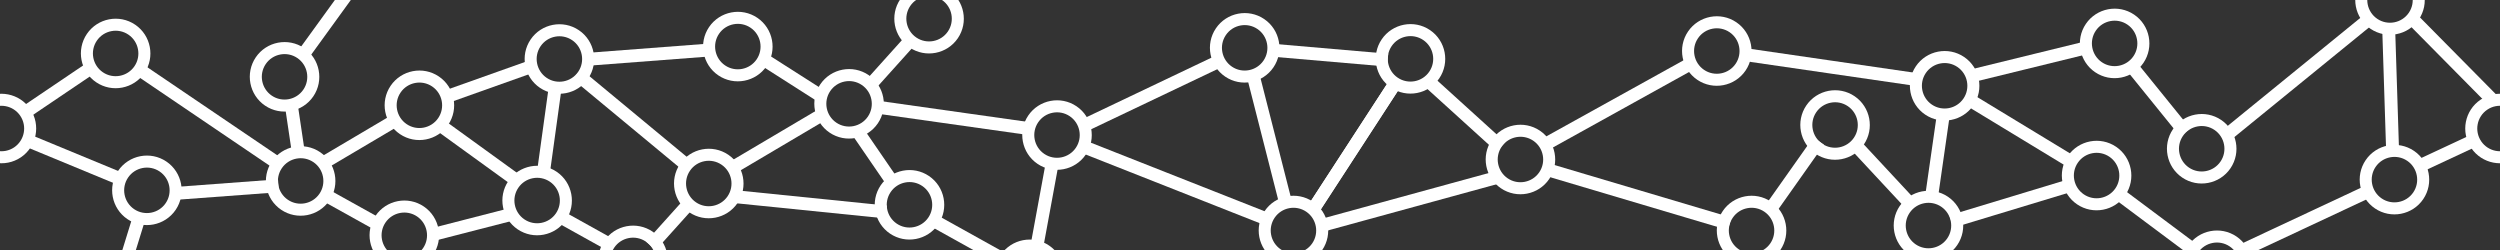 <?xml version="1.0" encoding="utf-8"?>
<!-- Generator: Adobe Illustrator 16.2.1, SVG Export Plug-In . SVG Version: 6.00 Build 0)  -->
<!DOCTYPE svg PUBLIC "-//W3C//DTD SVG 1.0//EN" "http://www.w3.org/TR/2001/REC-SVG-20010904/DTD/svg10.dtd">
<svg version="1.0" id="Layer_1" xmlns="http://www.w3.org/2000/svg" xmlns:xlink="http://www.w3.org/1999/xlink" x="0px" y="0px"
	 width="4000px" height="400px" viewBox="0 0 4000 400" enable-background="new 0 0 4000 400" xml:space="preserve">
<rect x="0" y="0" width="4000" height="400" fill="#333333" stroke="none"/>
<path fill="#FFFFFF" d="M-28.872,159.539c-25.414,17.176-32.116,51.824-14.94,77.238c17.176,25.416,51.825,32.117,77.239,14.94
	c25.413-17.176,32.115-51.823,14.938-77.238C31.189,149.066-3.459,142.363-28.872,159.539z M22.65,235.773
	c-16.622,11.231-39.283,6.849-50.517-9.772c-11.233-16.62-6.851-39.282,9.771-50.517c16.621-11.232,39.283-6.848,50.516,9.773
	C43.652,201.878,39.27,224.54,22.65,235.773z"/>
<path fill="#FFFFFF" d="M3968.852,159.539c-25.414,17.176-32.115,51.824-14.939,77.238c17.176,25.416,51.825,32.117,77.239,14.94
	c25.413-17.176,32.114-51.823,14.938-77.238C4028.913,149.066,3994.265,142.363,3968.852,159.539z M4020.374,235.773
	c-16.622,11.231-39.283,6.849-50.517-9.772c-11.233-16.62-6.852-39.282,9.771-50.517c16.621-11.232,39.283-6.848,50.517,9.773
	C4041.376,201.878,4036.993,224.54,4020.374,235.773z"/>
<rect x="22.918" y="135.349" transform="matrix(-0.829 0.56 -0.56 -0.829 247.93 215.423)" fill="#FFFFFF" width="136.119" height="20.656"/>
<rect x="33.129" y="244.88" transform="matrix(-0.924 -0.382 0.382 -0.924 128.976 535.999)" fill="#FFFFFF" width="169.036" height="20.656"/>
<rect x="506.509" y="217.091" transform="matrix(-0.861 0.509 -0.509 -0.861 1184.828 130.344)" fill="#FFFFFF" width="136.111" height="20.656"/>
<rect x="277.377" y="293.026" transform="matrix(-0.997 0.074 -0.074 -0.997 744.549 579.125)" fill="#FFFFFF" width="168.338" height="20.658"/>
<rect x="1155.294" y="217.119" transform="matrix(-0.861 0.509 -0.509 -0.861 2428.072 -210.096)" fill="#FFFFFF" width="175.025" height="20.655"/>
<rect x="1598.712" y="316.057" transform="matrix(-0.181 0.983 -0.983 -0.181 2294.816 -1257.263)" fill="#FFFFFF" width="143.843" height="20.655"/>
<rect x="2041.234" y="225.314" transform="matrix(-0.545 0.838 -0.838 -0.545 3543.216 -1450.479)" fill="#FFFFFF" width="247.455" height="20.655"/>
<rect x="2041.234" y="225.314" transform="matrix(-0.545 0.838 -0.838 -0.545 3543.216 -1450.479)" fill="#FFFFFF" width="247.455" height="20.655"/>
<rect x="1375.288" y="92.488" transform="matrix(-0.669 0.744 -0.744 -0.669 2449.879 -886.158)" fill="#FFFFFF" width="94.218" height="20.654"/>
<rect x="1026.384" y="347.77" transform="matrix(-0.669 0.744 -0.744 -0.669 2057.524 -200.744)" fill="#FFFFFF" width="94.219" height="20.654"/>
<rect x="1716.165" y="139.715" transform="matrix(-0.903 0.43 -0.43 -0.903 3569.16 -506.668)" fill="#FFFFFF" width="251.355" height="20.656"/>
<rect x="2101.834" y="313.151" transform="matrix(-0.964 0.264 -0.264 -0.964 4508.727 40.319)" fill="#FFFFFF" width="299.634" height="20.655"/>
<rect x="1212.107" y="112.663" transform="matrix(0.843 0.538 -0.538 0.843 264.932 -661.51)" fill="#FFFFFF" width="106.635" height="20.654"/>
<rect x="1346.62" y="239.441" transform="matrix(0.566 0.825 -0.825 0.566 813.586 -1045.762)" fill="#FFFFFF" width="106.634" height="20.654"/>
<rect x="1720.818" y="281.444" transform="matrix(0.93 0.367 -0.367 0.93 238.155 -668.991)" fill="#FFFFFF" width="314.962" height="20.655"/>
<rect x="1397.09" y="178.016" transform="matrix(0.99 0.14 -0.14 0.99 41.401 -211.404)" fill="#FFFFFF" width="250.125" height="20.654"/>
<rect x="896.889" y="182.08" transform="matrix(-0.77 -0.638 0.638 -0.77 1669.66 987.202)" fill="#FFFFFF" width="232.048" height="20.658"/>
<rect x="703.62" y="119.847" transform="matrix(-0.942 0.335 -0.335 -0.942 1562.608 -8.744)" fill="#FFFFFF" width="156.874" height="20.656"/>
<rect x="934.364" y="77.064" transform="matrix(-0.997 0.076 -0.076 -0.997 2077.343 95.834)" fill="#FFFFFF" width="204.974" height="20.655"/>
<rect x="684.004" y="232.343" transform="matrix(-0.81 -0.586 0.586 -0.81 1238.137 886.039)" fill="#FFFFFF" width="156.877" height="20.656"/>
<rect x="168.618" y="377.904" transform="matrix(0.295 -0.955 0.955 0.295 -222.588 474.616)" fill="#FFFFFF" width="83.792" height="20.655"/>
<rect x="429.756" y="195.288" transform="matrix(-0.147 -0.989 0.989 -0.147 337.655 702.384)" fill="#FFFFFF" width="83.793" height="20.655"/>
<rect x="452.475" y="30.459" transform="matrix(0.587 -0.81 0.81 0.587 181.38 437.124)" fill="#FFFFFF" width="133.299" height="20.656"/>
<rect x="810.631" y="199.673" transform="matrix(-0.137 0.991 -0.991 -0.137 1207.1 -632.074)" fill="#FFFFFF" width="136.736" height="20.655"/>
<rect x="884.055" y="358.482" transform="matrix(0.874 0.486 -0.486 0.874 297.031 -408.281)" fill="#FFFFFF" width="104.01" height="20.655"/>
<rect x="1483.007" y="373.532" transform="matrix(0.874 0.486 -0.486 0.874 381.685 -704.749)" fill="#FFFFFF" width="134.459" height="20.655"/>
<rect x="2032.529" y="77.634" transform="matrix(0.996 0.086 -0.086 0.996 15.418 -182.377)" fill="#FFFFFF" width="188.811" height="20.654"/>
<rect x="2261.786" y="170.156" transform="matrix(0.741 0.672 -0.672 0.741 728.089 -1526.151)" fill="#FFFFFF" width="160.115" height="20.655"/>
<rect x="2452.702" y="156.576" transform="matrix(0.875 -0.485 0.485 0.875 243.408 1275.528)" fill="#FFFFFF" width="272.894" height="20.654"/>
<rect x="2782.07" y="97.093" transform="matrix(0.99 0.144 -0.144 0.99 46.027 -420.66)" fill="#FFFFFF" width="290.064" height="20.656"/>
<rect x="2805.703" y="270.624" transform="matrix(0.577 -0.817 0.817 0.577 984.873 2464.108)" fill="#FFFFFF" width="132.697" height="20.654"/>
<rect x="2946.564" y="270.569" transform="matrix(-0.681 -0.732 0.732 -0.681 4860.339 2677.469)" fill="#FFFFFF" width="132.696" height="20.655"/>
<rect x="3865.769" y="234.33" transform="matrix(-0.906 0.423 -0.423 -0.906 7568.344 -1190.641)" fill="#FFFFFF" width="101.094" height="20.655"/>
<rect x="3368.602" y="343.189" transform="matrix(-0.801 -0.598 0.598 -0.801 5998.719 2699.004)" fill="#FFFFFF" width="157.764" height="20.653"/>
<polygon fill="#FFFFFF" points="3798.823,313.22 3587.097,412.345 3578.341,393.64 3790.056,294.518 "/>
<rect x="3724.734" y="131.32" transform="matrix(-0.032 -1 1 -0.032 3805.656 3969.424)" fill="#FFFFFF" width="200.941" height="20.656"/>
<rect x="3132.284" y="198.925" transform="matrix(-0.855 -0.519 0.519 -0.855 5883.762 2063.427)" fill="#FFFFFF" width="196.066" height="20.655"/>
<rect x="3118.008" y="316.243" transform="matrix(-0.957 0.29 -0.29 -0.957 6393.42 -295.634)" fill="#FFFFFF" width="201.277" height="20.655"/>
<rect x="3030.434" y="234.109" transform="matrix(0.142 -0.99 0.99 0.142 2418.505 3277.939)" fill="#FFFFFF" width="137.816" height="20.655"/>
<rect x="3382.304" y="147.977" transform="matrix(-0.629 -0.777 0.777 -0.629 5500.756 2939.548)" fill="#FFFFFF" width="137.82" height="20.655"/>
<rect x="3826.745" y="83.754" transform="matrix(-0.703 -0.711 0.711 -0.703 6611.436 2947.009)" fill="#FFFFFF" width="187.686" height="20.656"/>
<rect x="3526.83" y="113.616" transform="matrix(-0.775 0.631 -0.631 -0.775 6605.395 -2101.596)" fill="#FFFFFF" width="299.257" height="20.657"/>
<rect x="3148.863" y="89.154" transform="matrix(-0.971 0.238 -0.238 -0.971 6422.051 -577.082)" fill="#FFFFFF" width="194.06" height="20.656"/>
<rect x="2461.436" y="302.748" transform="matrix(0.959 0.285 -0.285 0.959 197.543 -732.383)" fill="#FFFFFF" width="311.379" height="20.653"/>
<rect x="1918.88" y="212.096" transform="matrix(0.247 0.969 -0.969 0.247 1744.606 -1801.435)" fill="#FFFFFF" width="226.298" height="20.654"/>
<rect x="1175.408" y="316.127" transform="matrix(-0.995 -0.101 0.101 -0.995 2554.608 782.755)" fill="#FFFFFF" width="243.577" height="20.654"/>
<rect x="509.221" y="324.19" transform="matrix(0.874 0.486 -0.486 0.874 233.175 -230.513)" fill="#FFFFFF" width="104.009" height="20.654"/>
<rect x="683.536" y="348.792" transform="matrix(0.969 -0.249 0.249 0.969 -65.689 199.147)" fill="#FFFFFF" width="140.964" height="20.656"/>
<path fill="#FFFFFF" d="M216.254,39.491c-25.388-17.214-60.047-10.564-77.262,14.825c-17.214,25.389-10.563,60.048,14.825,77.262
	c25.388,17.213,60.045,10.563,77.26-14.827C248.292,91.362,241.643,56.704,216.254,39.491z M164.618,115.648
	c-16.604-11.259-20.953-33.927-9.695-50.531c11.257-16.604,33.925-20.955,50.531-9.697c16.604,11.258,20.952,33.928,9.694,50.531
	C203.891,122.554,181.222,126.904,164.618,115.648z"/>
<path fill="#FFFFFF" d="M266.254,258.49c-25.388-17.213-60.047-10.563-77.262,14.824c-17.214,25.39-10.563,60.049,14.825,77.263
	c25.388,17.213,60.045,10.562,77.26-14.827C298.292,310.362,291.643,275.703,266.254,258.49z M214.618,334.648
	c-16.604-11.261-20.953-33.928-9.695-50.531c11.257-16.605,33.925-20.955,50.531-9.697c16.604,11.258,20.952,33.928,9.694,50.531
	C253.891,341.554,231.222,345.904,214.618,334.648z"/>
<path fill="#FFFFFF" d="M702.254,122.437c-25.388-17.214-60.047-10.564-77.262,14.825c-17.214,25.389-10.563,60.048,14.824,77.261
	c25.389,17.213,60.046,10.563,77.261-14.827C734.292,174.309,727.643,139.649,702.254,122.437z M650.618,198.595
	c-16.604-11.26-20.953-33.928-9.695-50.531c11.257-16.605,33.925-20.955,50.531-9.697c16.604,11.258,20.952,33.928,9.694,50.531
	C689.891,205.5,667.222,209.852,650.618,198.595z"/>
<path fill="#FFFFFF" d="M926.254,48.364C900.866,31.15,866.208,37.8,848.993,63.188c-17.214,25.389-10.563,60.048,14.825,77.262
	c25.388,17.213,60.045,10.563,77.26-14.827C958.292,100.235,951.643,65.576,926.254,48.364z M874.618,124.521
	c-16.604-11.26-20.953-33.928-9.695-50.531c11.257-16.605,33.925-20.955,50.531-9.697c16.604,11.258,20.952,33.928,9.694,50.531
	C913.891,131.427,891.222,135.777,874.618,124.521z"/>
<path fill="#FFFFFF" d="M1389.73,120.072c-25.388-17.214-60.047-10.564-77.262,14.825c-17.214,25.389-10.562,60.048,14.825,77.261
	c25.388,17.213,60.045,10.564,77.26-14.827C1421.768,171.944,1415.119,137.285,1389.73,120.072z M1338.095,196.23
	c-16.604-11.26-20.952-33.928-9.694-50.531c11.257-16.605,33.925-20.955,50.531-9.697c16.604,11.258,20.951,33.928,9.693,50.531
	C1377.367,203.135,1354.699,207.486,1338.095,196.23z"/>
<path fill="#FFFFFF" d="M1722.436,170.056c-25.388-17.214-60.047-10.564-77.262,14.825c-17.214,25.389-10.562,60.047,14.825,77.262
	c25.388,17.213,60.045,10.563,77.26-14.828C1754.473,221.928,1747.824,187.268,1722.436,170.056z M1670.799,246.213
	c-16.604-11.26-20.953-33.928-9.695-50.531c11.258-16.605,33.926-20.955,50.531-9.697c16.604,11.258,20.952,33.928,9.694,50.531
	C1710.072,253.118,1687.402,257.471,1670.799,246.213z"/>
<path fill="#FFFFFF" d="M1678.593,392.873c-25.388-17.214-60.047-10.564-77.262,14.825c-17.214,25.389-10.563,60.047,14.825,77.261
	c25.388,17.213,60.045,10.564,77.26-14.827C1710.63,444.745,1703.98,410.085,1678.593,392.873z M1626.957,469.03
	c-16.604-11.261-20.953-33.929-9.695-50.531c11.258-16.604,33.926-20.954,50.531-9.697c16.604,11.258,20.952,33.929,9.694,50.531
	C1666.229,475.936,1643.561,480.287,1626.957,469.03z"/>
<path fill="#FFFFFF" d="M1165.254,247.584c-25.388-17.213-60.047-10.562-77.262,14.825c-17.214,25.389-10.562,60.048,14.824,77.262
	c25.389,17.213,60.046,10.563,77.261-14.827C1197.292,299.456,1190.643,264.797,1165.254,247.584z M1113.618,323.742
	c-16.604-11.26-20.953-33.928-9.695-50.531c11.257-16.605,33.925-20.955,50.531-9.697c16.604,11.258,20.952,33.928,9.694,50.531
	C1152.891,330.647,1130.223,334.998,1113.618,323.742z"/>
<path fill="#FFFFFF" d="M1044.104,370.577c-25.389-17.213-60.047-10.563-77.263,14.825c-17.214,25.389-10.562,60.048,14.825,77.262
	c25.388,17.213,60.045,10.562,77.26-14.827C1076.141,422.449,1069.491,387.79,1044.104,370.577z M992.467,446.735
	c-16.604-11.261-20.953-33.929-9.695-50.531c11.258-16.605,33.926-20.955,50.531-9.697c16.604,11.258,20.952,33.928,9.694,50.531
	C1031.739,453.641,1009.071,457.991,992.467,446.735z"/>
<path fill="#FFFFFF" d="M678.122,330.419c-25.388-17.213-60.047-10.562-77.263,14.825c-17.213,25.389-10.562,60.048,14.826,77.262
	c25.388,17.213,60.045,10.563,77.26-14.827C710.159,382.291,703.51,347.632,678.122,330.419z M626.484,406.577
	c-16.604-11.26-20.952-33.928-9.694-50.531c11.257-16.604,33.925-20.955,50.531-9.697c16.604,11.259,20.952,33.929,9.694,50.531
	S643.089,417.833,626.484,406.577z"/>
<path fill="#FFFFFF" d="M2100.749,322.771c-25.388-17.213-60.047-10.563-77.262,14.824c-17.214,25.39-10.562,60.048,14.825,77.263
	c25.389,17.213,60.046,10.562,77.261-14.827C2132.786,374.644,2126.138,339.984,2100.749,322.771z M2049.113,398.93
	c-16.604-11.26-20.953-33.928-9.694-50.53c11.256-16.605,33.925-20.955,50.53-9.697c16.604,11.258,20.951,33.928,9.693,50.531
	C2088.386,405.835,2065.718,410.186,2049.113,398.93z"/>
<path fill="#FFFFFF" d="M890.639,274.809c-25.388-17.213-60.047-10.563-77.262,14.824c-17.214,25.39-10.562,60.048,14.825,77.262
	s60.045,10.563,77.26-14.826C922.676,326.68,916.027,292.021,890.639,274.809z M839.003,350.966
	c-16.604-11.26-20.953-33.928-9.694-50.53c11.256-16.605,33.924-20.955,50.53-9.697c16.604,11.258,20.952,33.928,9.694,50.53
	S855.607,362.222,839.003,350.966z"/>
<path fill="#FFFFFF" d="M1517.737-16.121c-25.388-17.213-60.048-10.563-77.263,14.825c-17.213,25.389-10.562,60.048,14.825,77.262
	c25.388,17.213,60.046,10.563,77.261-14.827C1549.773,35.751,1543.125,1.092,1517.737-16.121z M1466.102,60.037
	c-16.604-11.26-20.953-33.928-9.695-50.531c11.257-16.605,33.925-20.955,50.531-9.697c16.604,11.258,20.951,33.928,9.693,50.531
	C1505.373,66.942,1482.705,71.293,1466.102,60.037z"/>
<path fill="#FFFFFF" d="M2463.934,209.162c-25.388-17.213-60.047-10.563-77.262,14.824c-17.214,25.39-10.562,60.049,14.826,77.263
	c25.388,17.213,60.045,10.562,77.26-14.827C2495.971,261.034,2489.322,226.375,2463.934,209.162z M2412.298,285.32
	c-16.604-11.26-20.952-33.928-9.694-50.531c11.257-16.605,33.926-20.955,50.53-9.697s20.952,33.928,9.694,50.531
	S2428.902,296.576,2412.298,285.32z"/>
<path fill="#FFFFFF" d="M2778.105,35.597c-25.389-17.213-60.048-10.563-77.263,14.825c-17.214,25.389-10.562,60.048,14.826,77.262
	c25.388,17.213,60.045,10.563,77.26-14.827C2810.143,87.469,2803.494,52.81,2778.105,35.597z M2726.47,111.755
	c-16.604-11.26-20.952-33.928-9.694-50.531c11.257-16.605,33.926-20.955,50.53-9.697c16.604,11.258,20.952,33.928,9.694,50.531
	C2765.742,118.66,2743.074,123.011,2726.47,111.755z"/>
<path fill="#FFFFFF" d="M2833.717,322.771c-25.388-17.213-60.047-10.563-77.262,14.824c-17.214,25.39-10.562,60.048,14.826,77.263
	c25.388,17.213,60.045,10.562,77.26-14.827C2865.754,374.644,2859.105,339.984,2833.717,322.771z M2782.081,398.93
	c-16.604-11.26-20.953-33.928-9.694-50.53c11.256-16.605,33.926-20.955,50.53-9.697s20.952,33.928,9.694,50.531
	C2821.354,405.835,2798.686,410.186,2782.081,398.93z"/>
<path fill="#FFFFFF" d="M2967.327,153.957c-25.388-17.213-60.048-10.563-77.263,14.825c-17.214,25.389-10.562,60.048,14.826,77.262
	c25.389,17.213,60.045,10.563,77.26-14.827C2999.364,205.829,2992.716,171.17,2967.327,153.957z M2915.691,230.115
	c-16.604-11.26-20.953-33.928-9.694-50.531c11.256-16.605,33.925-20.955,50.53-9.697c16.604,11.258,20.951,33.927,9.693,50.531
	C2954.964,237.021,2932.296,241.371,2915.691,230.115z"/>
<path fill="#FFFFFF" d="M3142.636,91.208c-25.388-17.213-60.047-10.563-77.262,14.825c-17.214,25.389-10.562,60.048,14.826,77.262
	c25.388,17.213,60.045,10.563,77.26-14.827C3174.673,143.08,3168.023,108.421,3142.636,91.208z M3091,167.366
	c-16.604-11.26-20.953-33.928-9.694-50.531c11.257-16.605,33.925-20.955,50.53-9.697c16.604,11.258,20.952,33.928,9.694,50.531
	C3130.271,174.271,3107.604,178.622,3091,167.366z"/>
<path fill="#FFFFFF" d="M3414.636,23.423c-25.388-17.213-60.047-10.563-77.262,14.825c-17.214,25.389-10.562,60.048,14.826,77.262
	c25.388,17.213,60.045,10.563,77.26-14.827C3446.673,75.295,3440.023,40.636,3414.636,23.423z M3363,99.582
	c-16.604-11.26-20.953-33.928-9.694-50.531c11.257-16.605,33.925-20.955,50.53-9.697c16.604,11.258,20.952,33.928,9.694,50.531
	C3402.271,106.487,3379.604,110.837,3363,99.582z"/>
<path fill="#FFFFFF" d="M3385.777,234.843c-25.389-17.213-60.047-10.563-77.262,14.825s-10.562,60.048,14.825,77.262
	c25.388,17.213,60.045,10.563,77.261-14.827C3417.814,286.715,3411.166,252.057,3385.777,234.843z M3334.143,311.001
	c-16.604-11.26-20.953-33.928-9.694-50.53c11.256-16.605,33.925-20.955,50.53-9.697c16.604,11.258,20.951,33.928,9.693,50.531
	C3373.414,317.906,3350.746,322.257,3334.143,311.001z"/>
<path fill="#FFFFFF" d="M3116.777,314.843c-25.389-17.213-60.047-10.563-77.262,14.825s-10.562,60.048,14.825,77.262
	c25.388,17.213,60.045,10.563,77.261-14.827C3148.814,366.715,3142.166,332.056,3116.777,314.843z M3065.143,391.001
	c-16.604-11.26-20.953-33.928-9.694-50.531c11.256-16.604,33.925-20.955,50.53-9.696c16.604,11.258,20.951,33.928,9.693,50.53
	S3081.746,402.257,3065.143,391.001z"/>
<path fill="#FFFFFF" d="M3553.948,191.974c-25.388-17.213-60.048-10.563-77.263,14.825c-17.214,25.389-10.562,60.049,14.826,77.262
	c25.389,17.213,60.045,10.563,77.26-14.826C3585.985,243.846,3579.337,209.188,3553.948,191.974z M3502.312,268.132
	c-16.604-11.26-20.953-33.928-9.694-50.53c11.256-16.605,33.925-20.956,50.53-9.697c16.604,11.258,20.951,33.928,9.693,50.531
	C3541.585,275.037,3518.917,279.389,3502.312,268.132z"/>
<path fill="#FFFFFF" d="M3862.344,241.372c-25.388-17.213-60.047-10.562-77.262,14.826c-17.214,25.389-10.562,60.047,14.826,77.262
	c25.388,17.213,60.045,10.562,77.26-14.828C3894.381,293.245,3887.732,258.585,3862.344,241.372z M3810.708,317.53
	c-16.604-11.261-20.953-33.929-9.694-50.531c11.256-16.604,33.926-20.955,50.53-9.697c16.604,11.259,20.952,33.929,9.694,50.531
	S3827.312,328.786,3810.708,317.53z"/>
<path fill="#FFFFFF" d="M3855.229-46.043c-25.388-17.213-60.047-10.563-77.262,14.825c-17.214,25.389-10.562,60.048,14.826,77.262
	c25.388,17.213,60.045,10.563,77.26-14.827C3887.268,5.829,3880.618-28.831,3855.229-46.043z M3803.594,30.115
	c-16.604-11.26-20.953-33.928-9.693-50.531c11.256-16.605,33.925-20.955,50.529-9.697c16.604,11.258,20.952,33.928,9.694,50.531
	C3842.866,37.02,3820.198,41.371,3803.594,30.115z"/>
<path fill="#FFFFFF" d="M3578.338,378.383c-25.388-17.213-60.047-10.562-77.262,14.825c-17.215,25.389-10.562,60.048,14.826,77.262
	c25.388,17.213,60.045,10.563,77.26-14.827C3610.375,430.255,3603.727,395.596,3578.338,378.383z M3526.702,454.541
	c-16.604-11.26-20.953-33.928-9.694-50.531c11.256-16.604,33.925-20.955,50.53-9.697c16.604,11.259,20.952,33.929,9.694,50.531
	S3543.307,465.797,3526.702,454.541z"/>
<path fill="#FFFFFF" d="M1486.398,281.65c-25.389-17.213-60.047-10.564-77.263,14.824c-17.214,25.389-10.562,60.049,14.825,77.262
	s60.045,10.563,77.26-14.826C1518.436,333.521,1511.786,298.863,1486.398,281.65z M1434.762,357.809
	c-16.604-11.26-20.953-33.928-9.695-50.53c11.258-16.605,33.926-20.955,50.531-9.697c16.604,11.258,20.952,33.928,9.694,50.531
	C1474.034,364.713,1451.366,369.064,1434.762,357.809z"/>
<path fill="#FFFFFF" d="M2287.985,48.125c-25.388-17.213-60.048-10.564-77.263,14.824c-17.214,25.389-10.562,60.049,14.825,77.262
	s60.045,10.564,77.261-14.826C2320.021,99.997,2313.373,65.338,2287.985,48.125z M2236.35,124.284
	c-16.604-11.26-20.952-33.928-9.694-50.531c11.257-16.605,33.926-20.955,50.53-9.697c16.604,11.258,20.951,33.928,9.693,50.531
	C2275.621,131.188,2252.953,135.54,2236.35,124.284z"/>
<path fill="#FFFFFF" d="M2022.712,30.488c-25.388-17.213-60.047-10.563-77.262,14.825c-17.214,25.389-10.563,60.048,14.825,77.262
	c25.388,17.213,60.045,10.563,77.26-14.827C2054.749,82.36,2048.1,47.701,2022.712,30.488z M1971.076,106.646
	c-16.604-11.26-20.953-33.928-9.695-50.531c11.258-16.605,33.926-20.955,50.531-9.697c16.604,11.258,20.951,33.928,9.693,50.531
	C2010.348,113.551,1987.68,117.902,1971.076,106.646z"/>
<path fill="#FFFFFF" d="M1211.752,28.488c-25.388-17.213-60.047-10.563-77.262,14.825c-17.215,25.389-10.563,60.048,14.824,77.262
	c25.389,17.213,60.045,10.563,77.261-14.827C1243.79,80.36,1237.141,45.701,1211.752,28.488z M1160.116,104.646
	c-16.604-11.26-20.953-33.928-9.695-50.531c11.257-16.605,33.925-20.955,50.531-9.697c16.604,11.258,20.952,33.928,9.694,50.531
	C1199.389,111.551,1176.72,115.902,1160.116,104.646z"/>
<path fill="#FFFFFF" d="M512.254,243.491c-25.388-17.214-60.047-10.563-77.262,14.825c-17.214,25.389-10.563,60.047,14.825,77.262
	c25.388,17.213,60.045,10.562,77.26-14.827C544.292,295.363,537.643,260.704,512.254,243.491z M460.618,319.648
	c-16.604-11.261-20.953-33.928-9.695-50.531c11.257-16.604,33.925-20.955,50.531-9.697c16.604,11.258,20.952,33.928,9.694,50.531
	S477.222,330.904,460.618,319.648z"/>
<path fill="#FFFFFF" d="M486.5,76.884c-25.388-17.214-60.047-10.563-77.262,14.825c-17.214,25.389-10.563,60.047,14.824,77.262
	c25.389,17.213,60.045,10.562,77.261-14.827C518.537,128.756,511.888,94.097,486.5,76.884z M434.863,153.042
	c-16.604-11.26-20.953-33.927-9.695-50.531c11.257-16.604,33.925-20.955,50.531-9.697c16.604,11.258,20.951,33.928,9.693,50.531
	C474.136,159.948,451.467,164.297,434.863,153.042z"/>
<rect x="193.139" y="175.803" transform="matrix(-0.828 -0.561 0.561 -0.828 504.89 527.29)" fill="#FFFFFF" width="280.516" height="20.656"/>
</svg>
